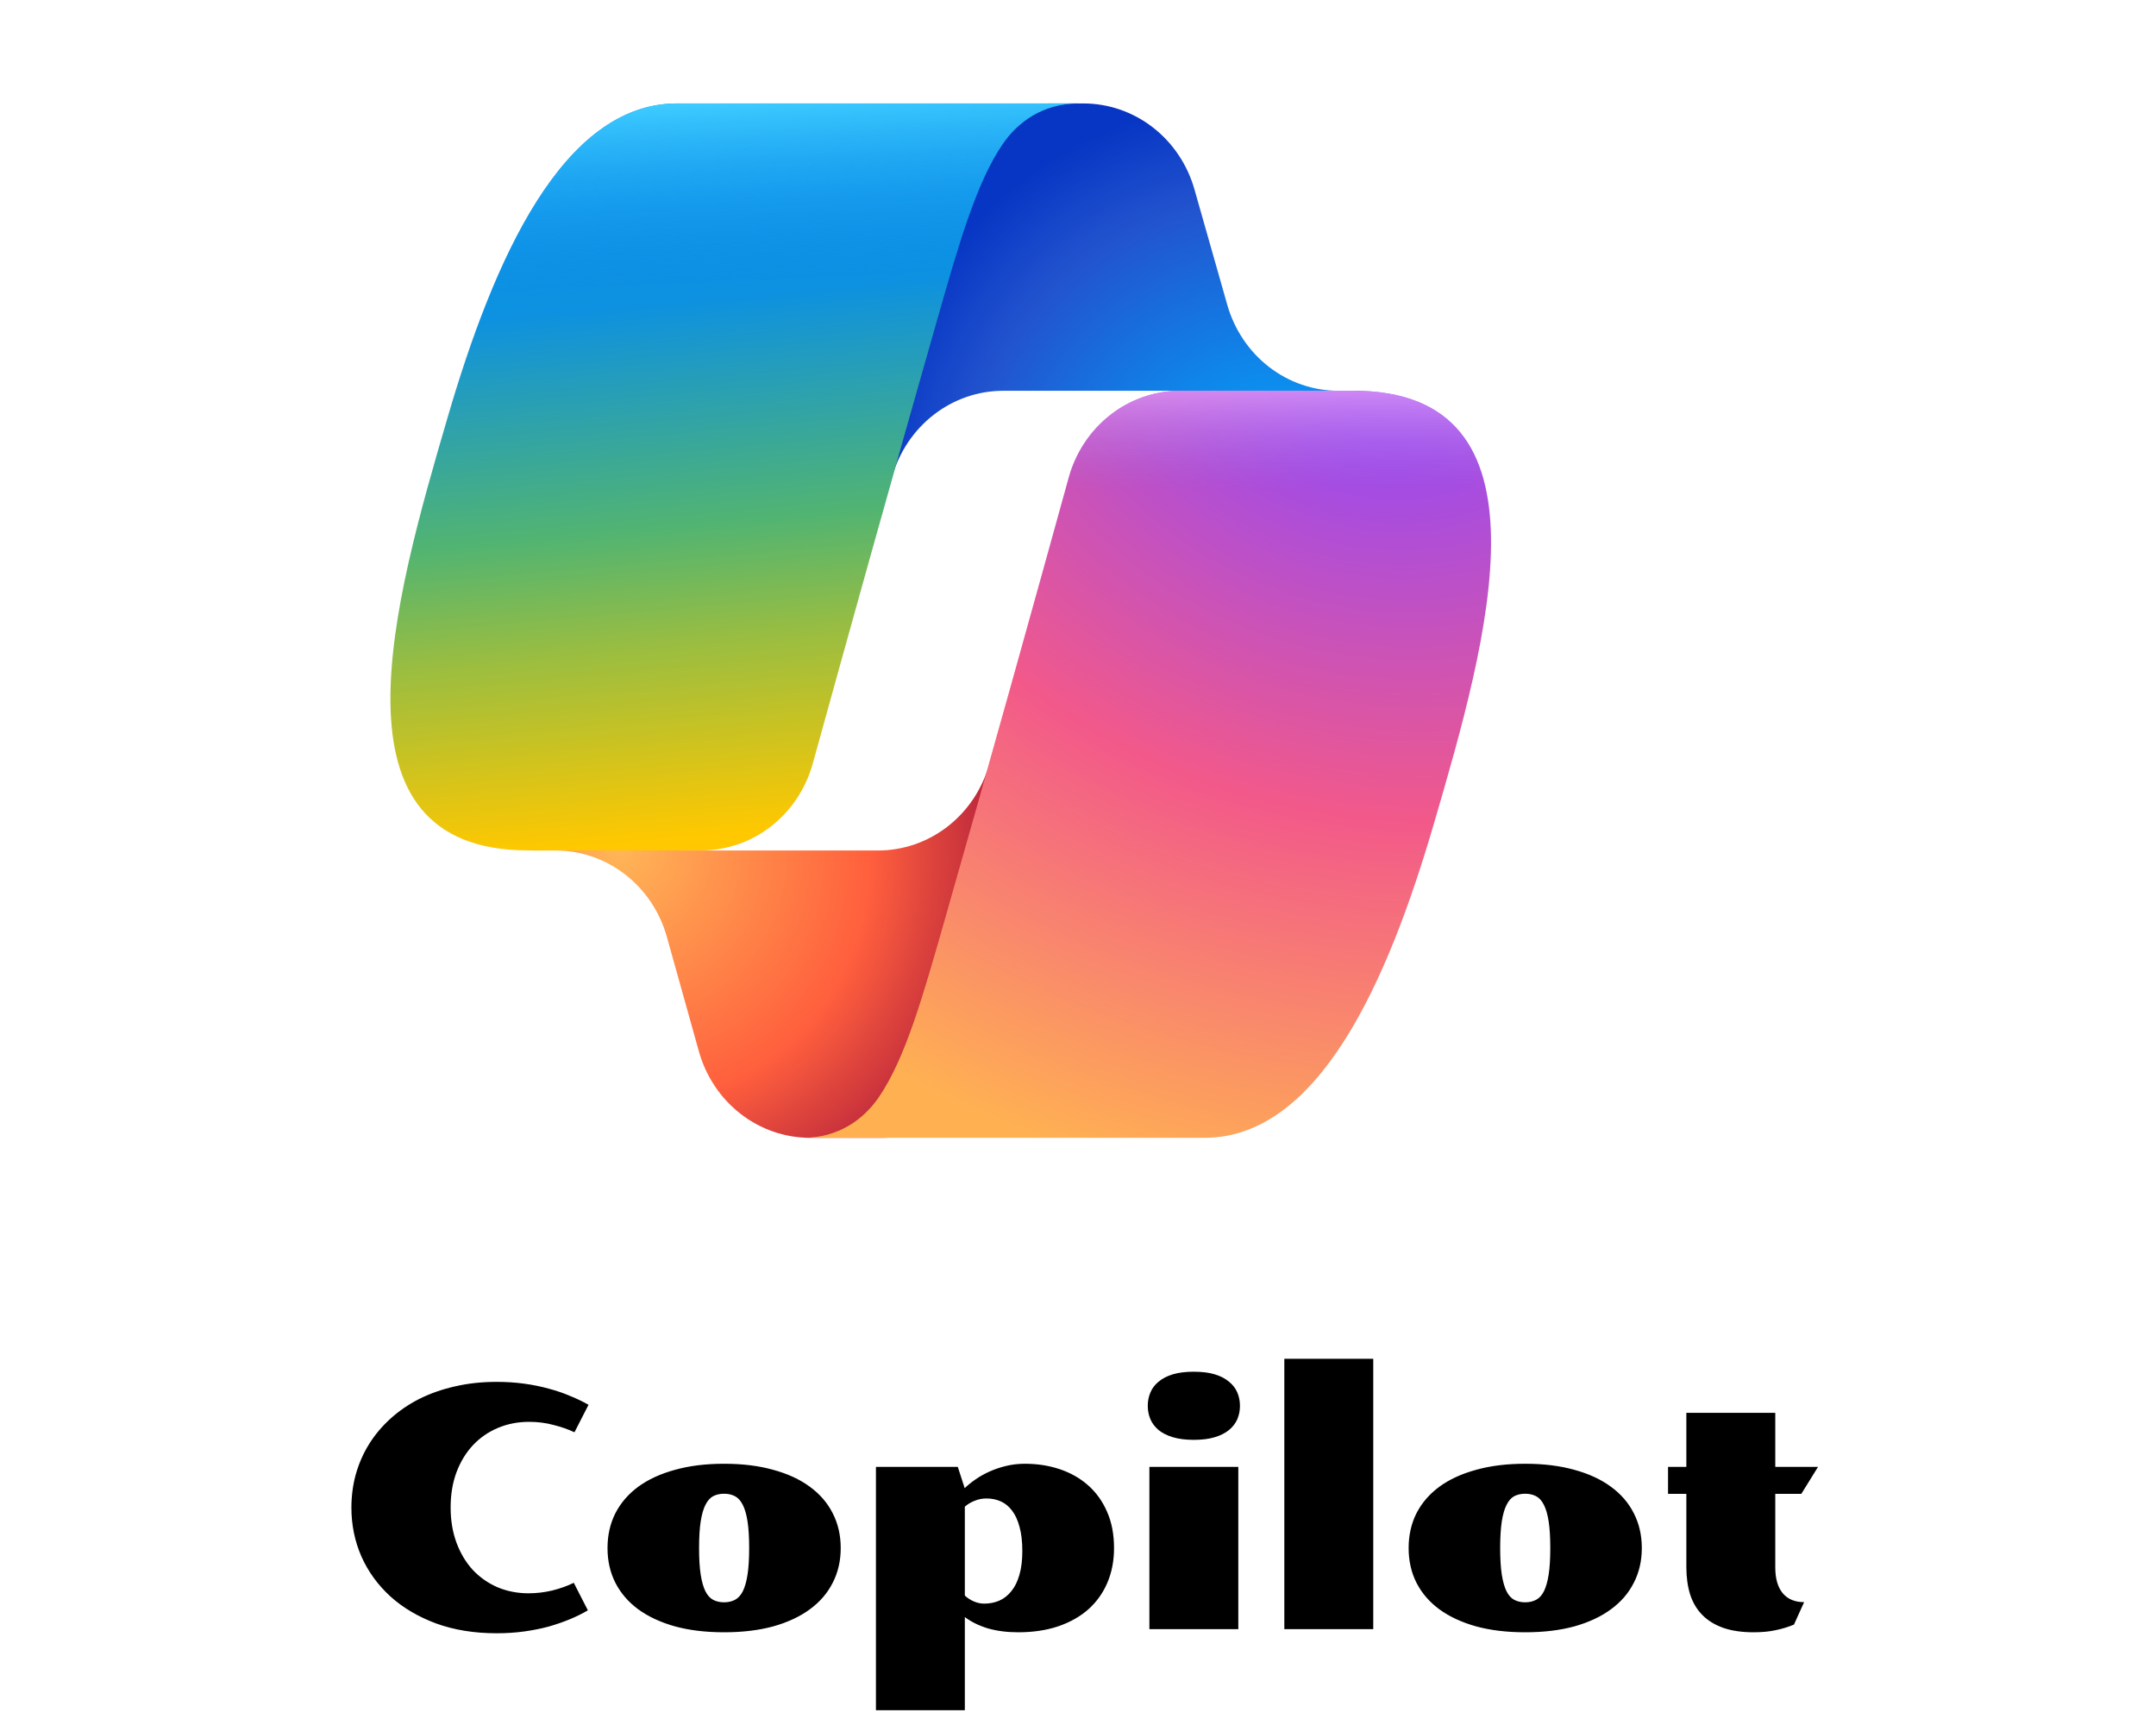 <svg width="90" height="72" viewBox="0 0 90 72" fill="none" xmlns="http://www.w3.org/2000/svg">
<path d="M49.862 7.907C49.568 6.871 48.957 5.961 48.121 5.314C47.285 4.667 46.268 4.318 45.224 4.317H43.812C42.681 4.317 41.587 4.727 40.718 5.475C39.849 6.224 39.261 7.263 39.057 8.413L36.64 22.027L37.24 19.906C37.533 18.868 38.144 17.957 38.981 17.309C39.817 16.661 40.835 16.311 41.88 16.311H50.082L53.522 17.695L56.837 16.311H55.87C54.825 16.311 53.809 15.961 52.972 15.314C52.136 14.667 51.525 13.757 51.231 12.722L49.862 7.907Z" fill="url(#paint0_radial_125_2)"/>
<path d="M29.174 43.883C29.465 44.924 30.075 45.839 30.913 46.489C31.75 47.141 32.77 47.492 33.818 47.492H36.816C39.437 47.492 41.581 45.333 41.649 42.624L41.975 29.496L41.292 31.907C40.998 32.944 40.388 33.854 39.551 34.502C38.715 35.149 37.698 35.499 36.652 35.499H28.383L25.434 33.846L22.243 35.5H23.194C25.347 35.5 27.241 36.971 27.839 39.109L29.174 43.883Z" fill="url(#paint1_radial_125_2)"/>
<path d="M45.014 4.317H28.265C23.479 4.317 20.608 10.855 18.694 17.392C16.426 25.137 13.458 35.495 22.044 35.495H29.276C31.437 35.495 33.334 34.019 33.928 31.87C35.185 27.324 37.389 19.392 39.12 13.353C39.999 10.285 40.733 7.649 41.857 6.008C42.488 5.088 43.538 4.317 45.014 4.317Z" fill="url(#paint2_linear_125_2)"/>
<path d="M45.014 4.317H28.265C23.479 4.317 20.608 10.855 18.694 17.392C16.426 25.137 13.458 35.495 22.044 35.495H29.276C31.437 35.495 33.334 34.019 33.928 31.87C35.185 27.324 37.389 19.392 39.12 13.353C39.999 10.285 40.733 7.649 41.857 6.008C42.488 5.088 43.538 4.317 45.014 4.317Z" fill="url(#paint3_linear_125_2)"/>
<path d="M33.525 47.492H50.275C55.06 47.492 57.932 40.954 59.846 34.416C62.114 26.669 65.081 16.309 56.496 16.309H49.264C48.212 16.309 47.19 16.662 46.35 17.316C45.511 17.97 44.9 18.89 44.611 19.934C43.354 24.482 41.15 32.416 39.419 38.455C38.54 41.524 37.807 44.16 36.682 45.802C36.052 46.722 35.001 47.492 33.525 47.492Z" fill="url(#paint4_radial_125_2)"/>
<path d="M33.525 47.492H50.275C55.06 47.492 57.932 40.954 59.846 34.416C62.114 26.669 65.081 16.309 56.496 16.309H49.264C48.212 16.309 47.19 16.662 46.35 17.316C45.511 17.97 44.9 18.89 44.611 19.934C43.354 24.482 41.15 32.416 39.419 38.455C38.54 41.524 37.807 44.16 36.682 45.802C36.052 46.722 35.001 47.492 33.525 47.492Z" fill="url(#paint5_linear_125_2)"/>
<path d="M14.669 62.928C14.669 62.445 14.73 61.98 14.854 61.533C14.981 61.082 15.166 60.663 15.407 60.275C15.649 59.888 15.945 59.535 16.296 59.216C16.647 58.897 17.046 58.623 17.492 58.395C17.943 58.168 18.44 57.992 18.982 57.869C19.525 57.742 20.108 57.678 20.732 57.678C21.134 57.678 21.516 57.703 21.881 57.753C22.25 57.803 22.596 57.874 22.92 57.965C23.244 58.051 23.542 58.154 23.815 58.273C24.093 58.386 24.344 58.507 24.567 58.635L23.98 59.783C23.724 59.66 23.433 59.558 23.105 59.476C22.781 59.389 22.444 59.346 22.093 59.346C21.623 59.346 21.188 59.43 20.787 59.599C20.386 59.767 20.04 60.007 19.748 60.316C19.456 60.626 19.226 61.002 19.058 61.444C18.894 61.882 18.811 62.374 18.811 62.921C18.811 63.463 18.894 63.955 19.058 64.397C19.222 64.835 19.447 65.211 19.734 65.525C20.026 65.835 20.37 66.077 20.767 66.25C21.168 66.419 21.601 66.503 22.065 66.503C22.394 66.503 22.722 66.464 23.05 66.387C23.378 66.305 23.679 66.198 23.952 66.065L24.54 67.214C24.317 67.346 24.068 67.469 23.795 67.583C23.521 67.697 23.225 67.799 22.906 67.891C22.587 67.977 22.245 68.046 21.881 68.096C21.516 68.146 21.134 68.171 20.732 68.171C19.798 68.171 18.955 68.034 18.203 67.761C17.456 67.483 16.82 67.107 16.296 66.633C15.772 66.154 15.368 65.598 15.086 64.965C14.808 64.327 14.669 63.648 14.669 62.928ZM25.36 64.616C25.36 64.079 25.47 63.593 25.689 63.16C25.912 62.727 26.231 62.358 26.645 62.053C27.065 61.747 27.575 61.513 28.177 61.349C28.778 61.18 29.462 61.096 30.227 61.096C30.993 61.096 31.677 61.18 32.278 61.349C32.88 61.513 33.388 61.747 33.803 62.053C34.222 62.358 34.541 62.727 34.76 63.16C34.983 63.593 35.095 64.079 35.095 64.616C35.095 65.149 34.983 65.632 34.76 66.065C34.541 66.498 34.222 66.868 33.803 67.173C33.388 67.478 32.88 67.715 32.278 67.884C31.677 68.048 30.993 68.13 30.227 68.13C29.462 68.13 28.778 68.048 28.177 67.884C27.575 67.715 27.065 67.478 26.645 67.173C26.231 66.868 25.912 66.498 25.689 66.065C25.47 65.632 25.36 65.149 25.36 64.616ZM30.227 66.879C30.396 66.879 30.547 66.845 30.679 66.776C30.811 66.708 30.92 66.59 31.007 66.421C31.093 66.248 31.16 66.015 31.205 65.724C31.251 65.432 31.273 65.063 31.273 64.616C31.273 64.165 31.251 63.794 31.205 63.502C31.16 63.21 31.093 62.98 31.007 62.812C30.92 62.638 30.811 62.518 30.679 62.449C30.547 62.381 30.396 62.347 30.227 62.347C30.054 62.347 29.902 62.381 29.77 62.449C29.642 62.518 29.535 62.638 29.448 62.812C29.362 62.98 29.296 63.21 29.25 63.502C29.204 63.794 29.182 64.165 29.182 64.616C29.182 65.063 29.204 65.432 29.25 65.724C29.296 66.015 29.362 66.248 29.448 66.421C29.535 66.59 29.642 66.708 29.77 66.776C29.902 66.845 30.054 66.879 30.227 66.879ZM36.565 61.226H39.982L40.27 62.114C40.397 61.991 40.55 61.868 40.727 61.745C40.905 61.622 41.101 61.513 41.315 61.417C41.53 61.321 41.76 61.244 42.006 61.185C42.257 61.125 42.516 61.096 42.785 61.096C43.3 61.096 43.783 61.171 44.234 61.321C44.685 61.472 45.08 61.695 45.417 61.991C45.754 62.287 46.019 62.654 46.21 63.092C46.406 63.529 46.504 64.037 46.504 64.616C46.504 65.149 46.41 65.632 46.224 66.065C46.041 66.494 45.777 66.863 45.431 67.173C45.084 67.478 44.663 67.715 44.166 67.884C43.674 68.048 43.12 68.13 42.505 68.13C42.035 68.13 41.612 68.075 41.233 67.966C40.86 67.852 40.541 67.695 40.276 67.494V71.384H36.565V61.226ZM40.276 66.599C40.39 66.704 40.518 66.785 40.659 66.845C40.8 66.904 40.942 66.934 41.083 66.934C41.311 66.934 41.52 66.893 41.712 66.811C41.908 66.724 42.077 66.592 42.218 66.414C42.364 66.236 42.475 66.011 42.553 65.737C42.635 65.459 42.676 65.127 42.676 64.739C42.676 64.347 42.637 64.012 42.56 63.734C42.487 63.456 42.384 63.231 42.252 63.058C42.12 62.88 41.963 62.75 41.78 62.668C41.598 62.586 41.398 62.545 41.179 62.545C41.005 62.545 40.842 62.577 40.687 62.641C40.532 62.7 40.395 62.782 40.276 62.887V66.599ZM49.833 60.098C49.496 60.098 49.204 60.061 48.958 59.988C48.717 59.915 48.518 59.815 48.363 59.688C48.208 59.555 48.094 59.405 48.022 59.236C47.949 59.063 47.912 58.876 47.912 58.676C47.912 58.48 47.949 58.295 48.022 58.122C48.094 57.949 48.208 57.798 48.363 57.671C48.518 57.539 48.717 57.436 48.958 57.363C49.204 57.29 49.496 57.254 49.833 57.254C50.175 57.254 50.467 57.29 50.708 57.363C50.95 57.436 51.148 57.539 51.303 57.671C51.462 57.798 51.578 57.949 51.651 58.122C51.724 58.295 51.761 58.48 51.761 58.676C51.761 58.876 51.724 59.063 51.651 59.236C51.578 59.405 51.462 59.555 51.303 59.688C51.148 59.815 50.95 59.915 50.708 59.988C50.467 60.061 50.175 60.098 49.833 60.098ZM47.98 61.226H51.692V68H47.98V61.226ZM53.613 56.714H57.325V68H53.613V56.714ZM58.802 64.616C58.802 64.079 58.911 63.593 59.13 63.16C59.353 62.727 59.672 62.358 60.087 62.053C60.506 61.747 61.017 61.513 61.618 61.349C62.22 61.18 62.903 61.096 63.669 61.096C64.435 61.096 65.118 61.18 65.72 61.349C66.321 61.513 66.829 61.747 67.244 62.053C67.663 62.358 67.982 62.727 68.201 63.16C68.424 63.593 68.536 64.079 68.536 64.616C68.536 65.149 68.424 65.632 68.201 66.065C67.982 66.498 67.663 66.868 67.244 67.173C66.829 67.478 66.321 67.715 65.72 67.884C65.118 68.048 64.435 68.13 63.669 68.13C62.903 68.13 62.22 68.048 61.618 67.884C61.017 67.715 60.506 67.478 60.087 67.173C59.672 66.868 59.353 66.498 59.13 66.065C58.911 65.632 58.802 65.149 58.802 64.616ZM63.669 66.879C63.838 66.879 63.988 66.845 64.12 66.776C64.252 66.708 64.362 66.59 64.448 66.421C64.535 66.248 64.601 66.015 64.647 65.724C64.692 65.432 64.715 65.063 64.715 64.616C64.715 64.165 64.692 63.794 64.647 63.502C64.601 63.21 64.535 62.98 64.448 62.812C64.362 62.638 64.252 62.518 64.12 62.449C63.988 62.381 63.838 62.347 63.669 62.347C63.496 62.347 63.343 62.381 63.211 62.449C63.083 62.518 62.976 62.638 62.89 62.812C62.803 62.98 62.737 63.21 62.691 63.502C62.646 63.794 62.623 64.165 62.623 64.616C62.623 65.063 62.646 65.432 62.691 65.724C62.737 66.015 62.803 66.248 62.89 66.421C62.976 66.59 63.083 66.708 63.211 66.776C63.343 66.845 63.496 66.879 63.669 66.879ZM70.395 62.353H69.63V61.226H70.395V58.97H74.107V61.226H75.892L75.194 62.353H74.107V65.423C74.107 65.888 74.21 66.245 74.415 66.496C74.625 66.747 74.923 66.872 75.311 66.872L74.887 67.809C74.65 67.909 74.397 67.986 74.128 68.041C73.864 68.1 73.556 68.13 73.205 68.13C72.713 68.13 72.289 68.068 71.934 67.945C71.578 67.818 71.287 67.638 71.059 67.405C70.831 67.173 70.662 66.888 70.553 66.551C70.448 66.213 70.395 65.833 70.395 65.409V62.353Z" fill="black"/>
<defs>
<radialGradient id="paint0_radial_125_2" cx="0" cy="0" r="1" gradientUnits="userSpaceOnUse" gradientTransform="translate(53.896 22.143) rotate(-128.379) scale(18.435 17.213)">
<stop offset="0.096" stop-color="#00AEFF"/>
<stop offset="0.773" stop-color="#2253CE"/>
<stop offset="1" stop-color="#0736C4"/>
</radialGradient>
<radialGradient id="paint1_radial_125_2" cx="0" cy="0" r="1" gradientUnits="userSpaceOnUse" gradientTransform="translate(25.823 35.422) rotate(52.757) scale(17.048 16.4)">
<stop stop-color="#FFB657"/>
<stop offset="0.634" stop-color="#FF5F3D"/>
<stop offset="0.923" stop-color="#C02B3C"/>
</radialGradient>
<linearGradient id="paint2_linear_125_2" x1="27.262" y1="8.095" x2="29.814" y2="36.657" gradientUnits="userSpaceOnUse">
<stop offset="0.156" stop-color="#0D91E1"/>
<stop offset="0.487" stop-color="#52B471"/>
<stop offset="0.652" stop-color="#98BD42"/>
<stop offset="0.937" stop-color="#FFC800"/>
</linearGradient>
<linearGradient id="paint3_linear_125_2" x1="29.351" y1="4.317" x2="30.745" y2="35.492" gradientUnits="userSpaceOnUse">
<stop stop-color="#3DCBFF"/>
<stop offset="0.247" stop-color="#0588F7" stop-opacity="0"/>
</linearGradient>
<radialGradient id="paint4_radial_125_2" cx="0" cy="0" r="1" gradientUnits="userSpaceOnUse" gradientTransform="translate(57.356 13.256) rotate(108.691) scale(41.289 48.191)">
<stop offset="0.066" stop-color="#8C48FF"/>
<stop offset="0.5" stop-color="#F2598A"/>
<stop offset="0.896" stop-color="#FFB152"/>
</radialGradient>
<linearGradient id="paint5_linear_125_2" x1="58.68" y1="14.405" x2="58.662" y2="22.899" gradientUnits="userSpaceOnUse">
<stop offset="0.058" stop-color="#F8ADFA"/>
<stop offset="0.708" stop-color="#A86EDD" stop-opacity="0"/>
</linearGradient>
</defs>
</svg>
